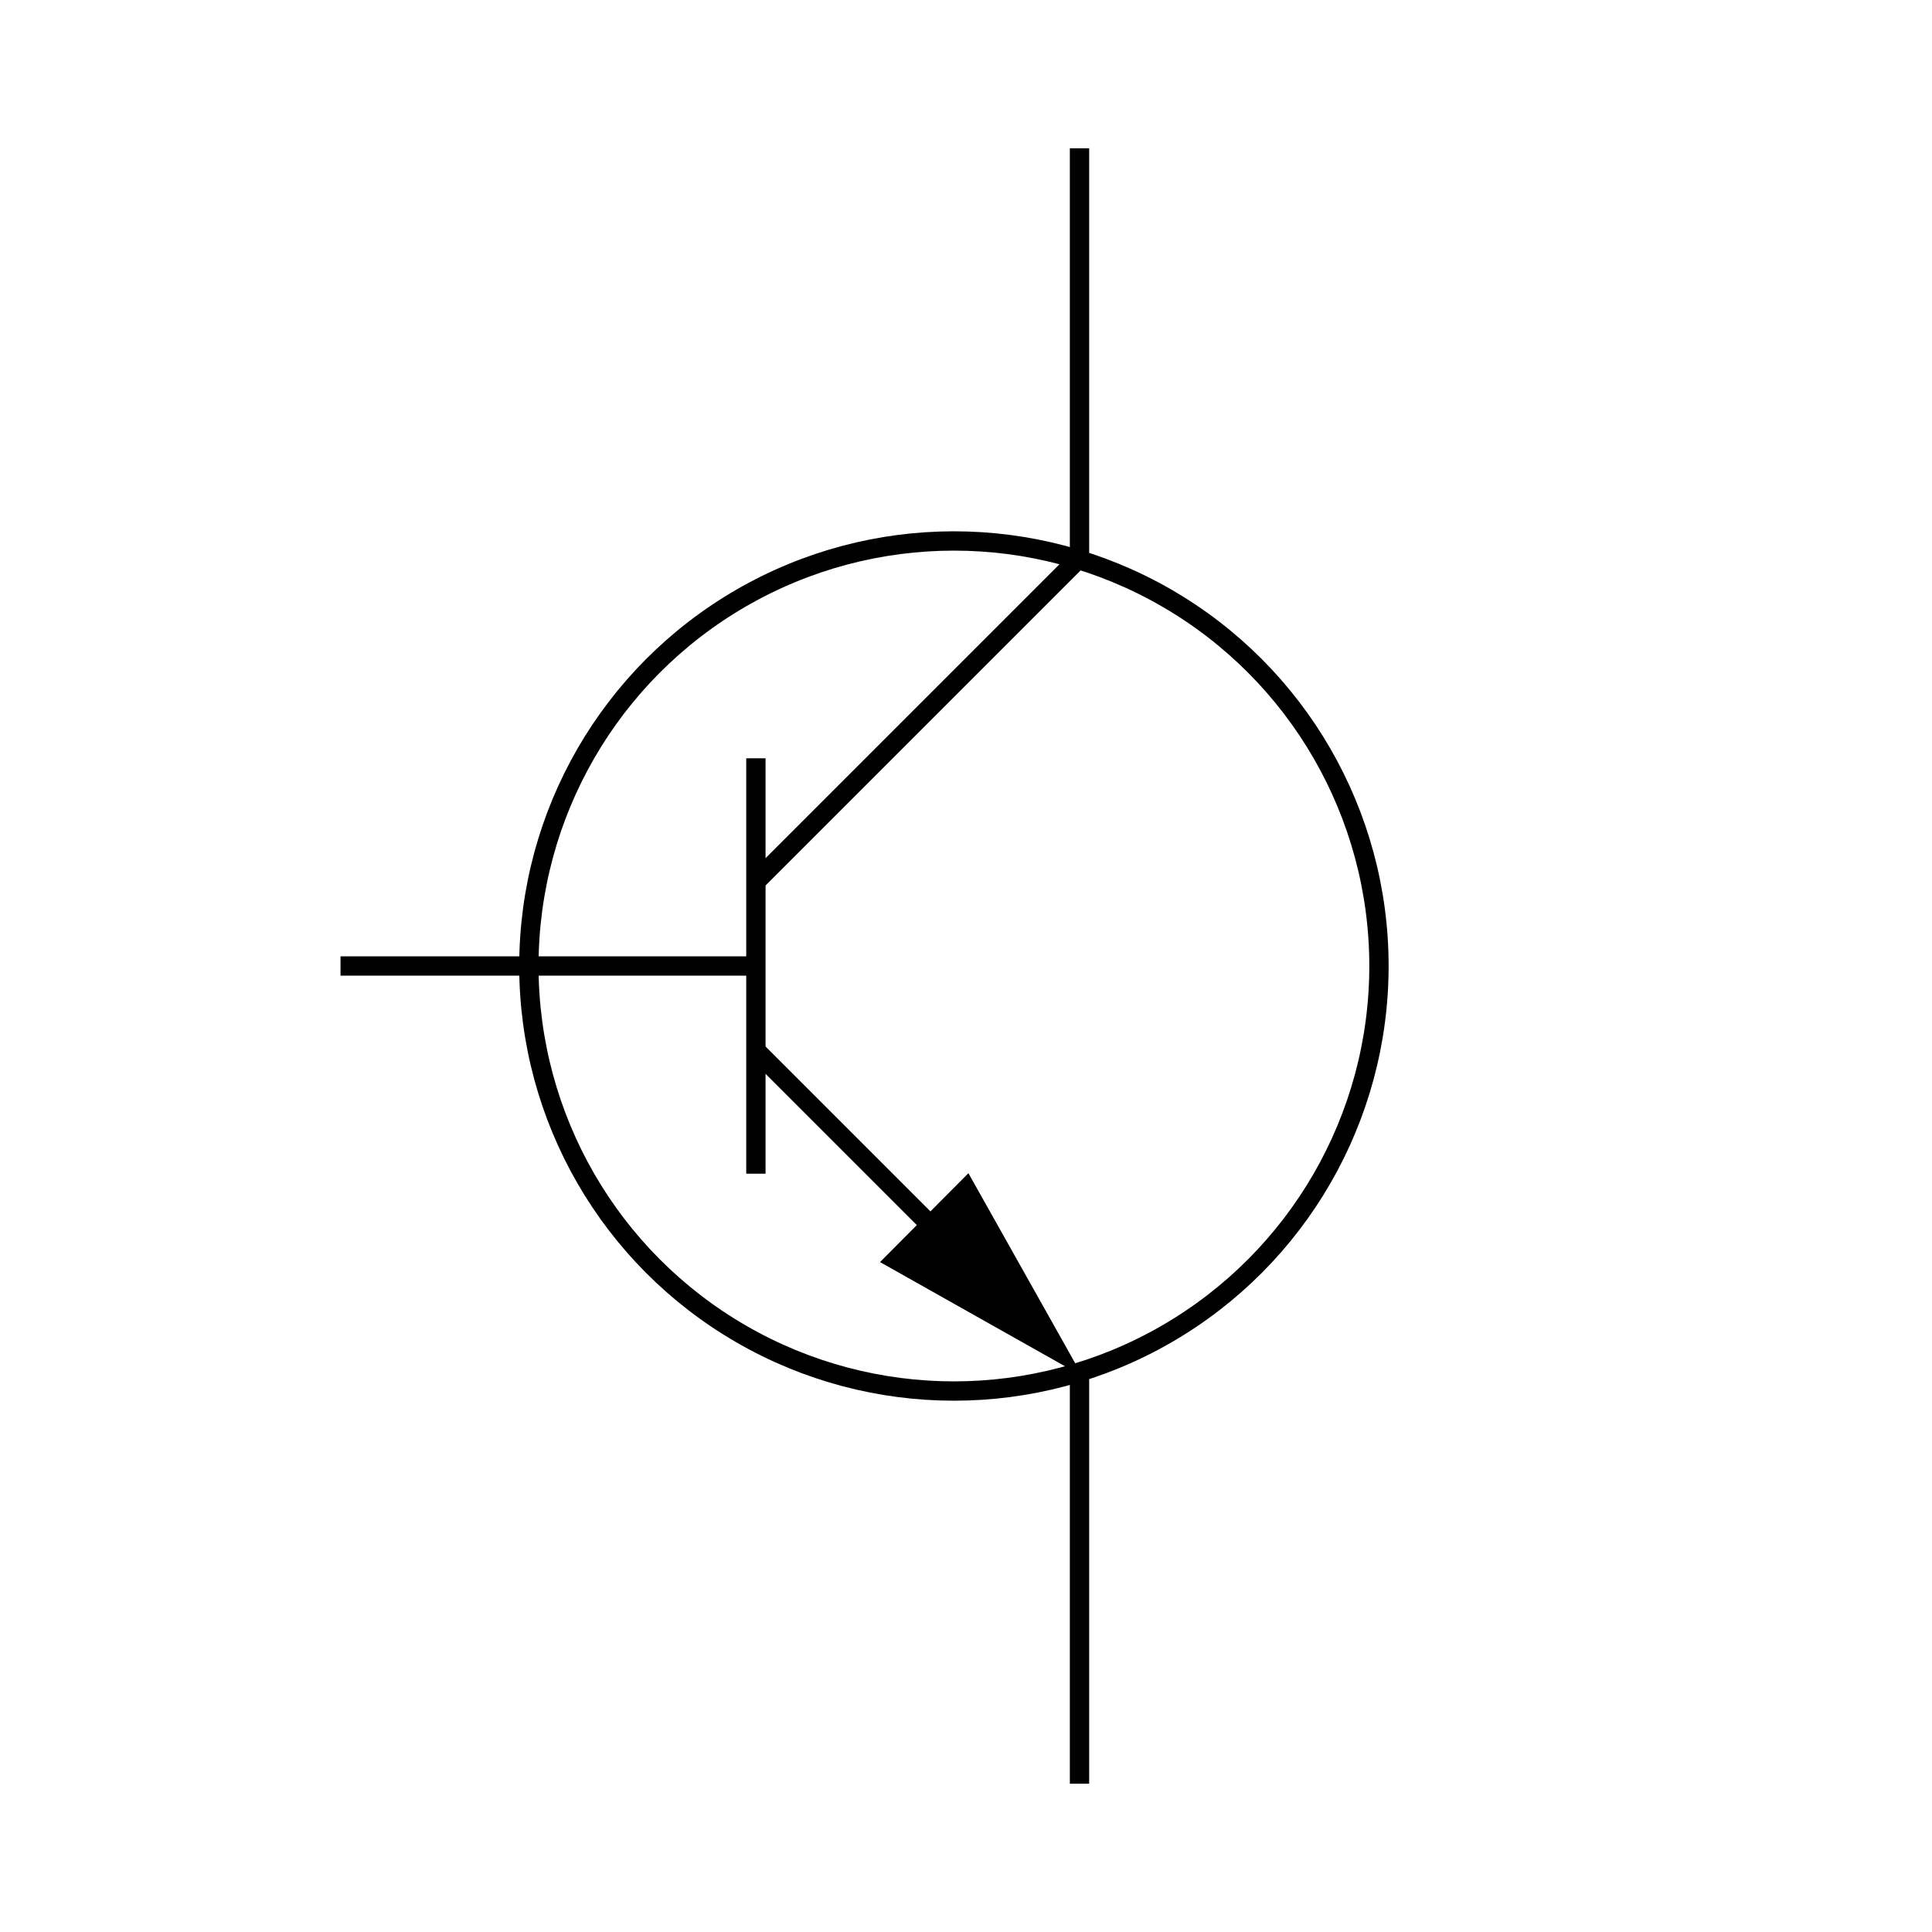 <?xml version="1.0" encoding="utf-8"?>
<!-- Generator: Adobe Illustrator 22.1.0, SVG Export Plug-In . SVG Version: 6.00 Build 0)  -->
<svg version="1.1" id="Layer_2_1_" xmlns="http://www.w3.org/2000/svg" xmlns:xlink="http://www.w3.org/1999/xlink" x="0px" y="0px"
	 width="400px" height="400px" viewBox="0 0 400 400" style="enable-background:new 0 0 400 400;" xml:space="preserve">
<style type="text/css">
	.st0{fill:none;stroke:#000000;stroke-width:4;stroke-miterlimit:10;}
</style>
<line class="st0" x1="223.5" y1="30.7" x2="223.5" y2="115.9"/>
<circle class="st0" cx="197.5" cy="200" r="88"/>
<line class="st0" x1="70.5" y1="200" x2="156.5" y2="200"/>
<line class="st0" x1="156.5" y1="157" x2="156.5" y2="243"/>
<line class="st0" x1="223.5" y1="115.5" x2="156.5" y2="182.5"/>
<line class="st0" x1="200" y1="261" x2="156.5" y2="217.5"/>
<polygon points="224.1,284.9 200.5,242.9 182.2,261.3 "/>
<line class="st0" x1="223.5" y1="284.1" x2="223.5" y2="369.3"/>
</svg>
